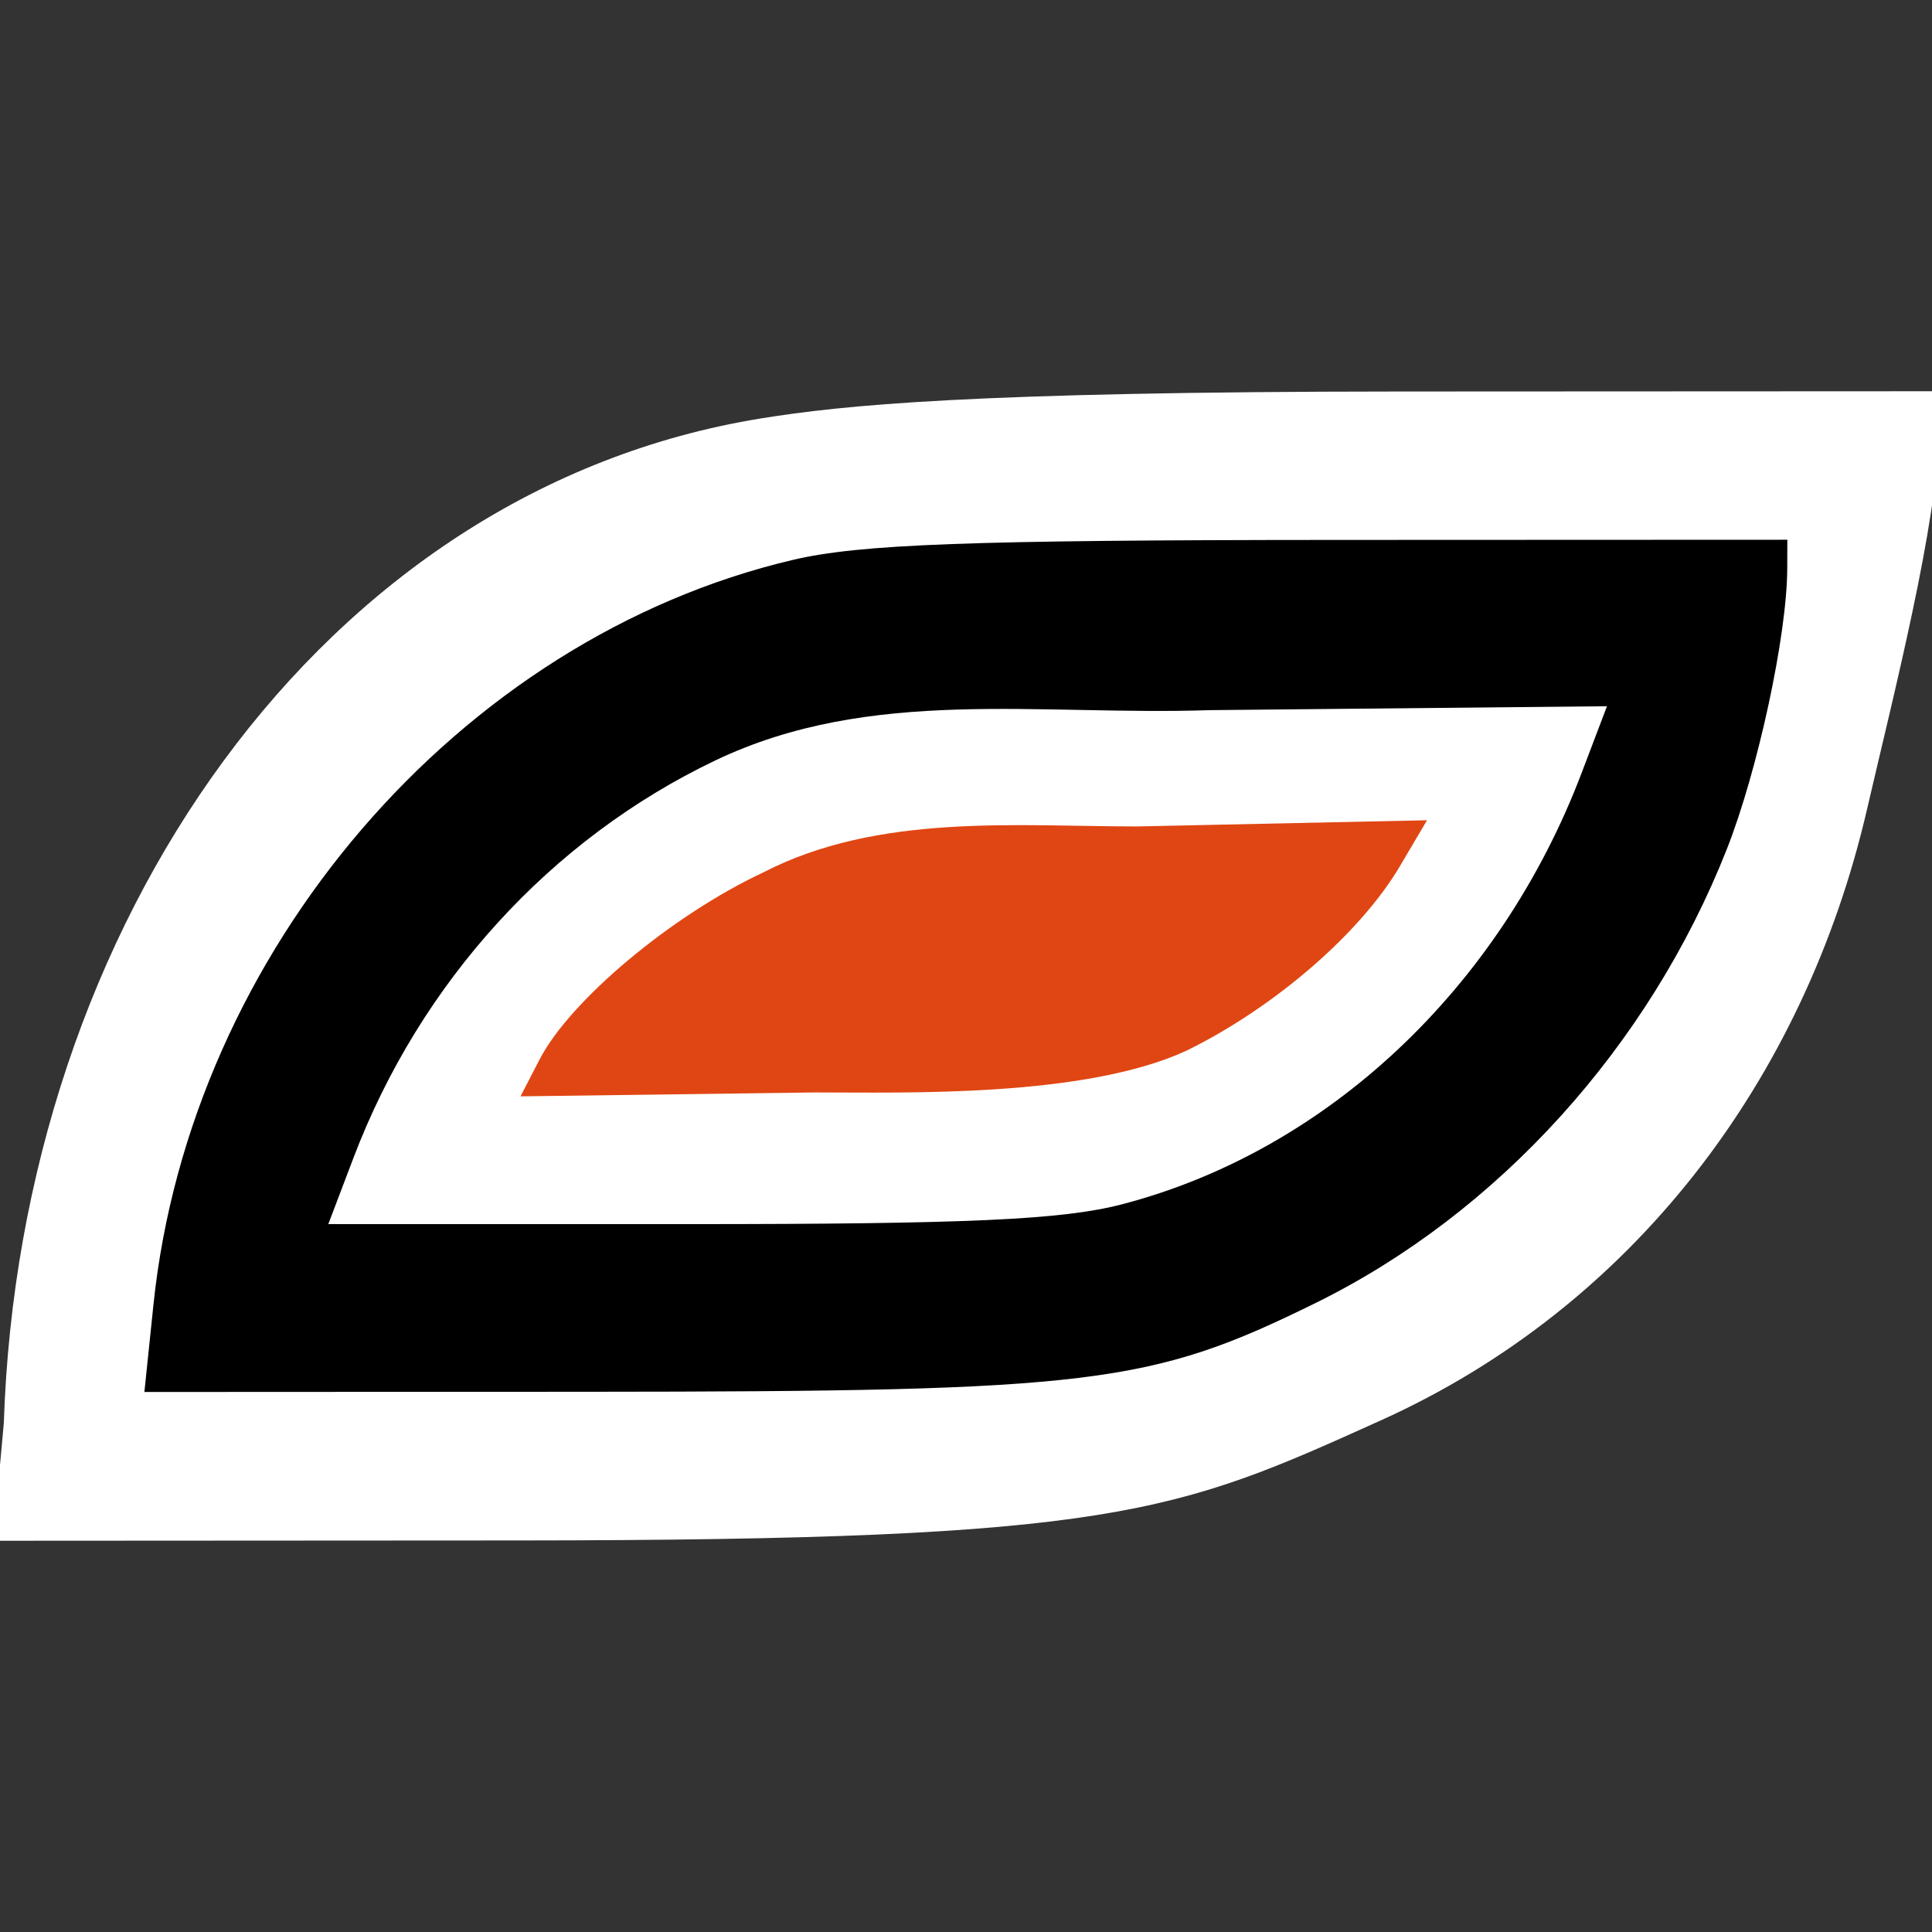 <?xml version="1.0" encoding="UTF-8" standalone="no"?>
<!-- Created with Inkscape (http://www.inkscape.org/) -->
<svg
   xmlns:dc="http://purl.org/dc/elements/1.1/"
   xmlns:cc="http://web.resource.org/cc/"
   xmlns:rdf="http://www.w3.org/1999/02/22-rdf-syntax-ns#"
   xmlns:svg="http://www.w3.org/2000/svg"
   xmlns="http://www.w3.org/2000/svg"
   xmlns:sodipodi="http://sodipodi.sourceforge.net/DTD/sodipodi-0.dtd"
   xmlns:inkscape="http://www.inkscape.org/namespaces/inkscape"
   width="128"
   height="128"
   id="svg2"
   sodipodi:version="0.32"
   inkscape:version="0.45.1"
   version="1.0"
   sodipodi:docbase="/home/christof/themes_and_icons/meinICONtheme/BRIT ICONS/scalable/categories"
   sodipodi:docname="applications-multimedia.svg"
   inkscape:output_extension="org.inkscape.output.svg.inkscape">
  <rect width="100%" height="100%" fill="#333333" stroke="none"/>
  <defs
     id="defs4" />
  <sodipodi:namedview
     id="base"
     pagecolor="#ffffff"
     bordercolor="#000000"
     borderopacity="1"
     inkscape:pageopacity="0.0"
     inkscape:pageshadow="2"
     inkscape:zoom="5.6"
     inkscape:cx="80.217546"
     inkscape:cy="62.655765"
     inkscape:document-units="px"
     inkscape:current-layer="layer1"
     width="128px"
     height="128px"
     showgrid="false"
     inkscape:window-width="1680"
     inkscape:window-height="1003"
     inkscape:window-x="0"
     inkscape:window-y="47"
     showguides="true"
     inkscape:guide-bbox="true" />
  <g
     inkscape:label="Ebene 1"
     inkscape:groupmode="layer"
     id="layer1">
    <path
       style="fill:#ffffff;fill-opacity:1"
       d="M 0.253,94.29 C 1.323,61.274 21.328,32.413 50.44,27.718 C 55.8,26.854 64.3,25.952 92.741,25.938 L 128.457,25.921 L 128.449,28.518 C 128.431,34.455 125.381,46.328 123.703,53.585 C 119.531,71.642 108.11,86.603 91.475,94.108 C 77.875,100.243 73.982,102.036 34.364,102.059 L -0.457,102.079 L 0.253,94.29 z "
       id="path3483"
       sodipodi:nodetypes="cscccssccc" />
    <g
       id="g3509"
       transform="matrix(0.946,0,0,0.946,3.447,3.447)">
      <path
         id="path5053"
         d="M 7.102,87.739 C 9.67,62.996 28.501,41.062 51.897,35.565 C 56.578,34.465 64.268,34.181 89.653,34.17 L 121.531,34.157 L 121.524,36.191 C 121.509,40.845 119.465,50.322 117.289,55.838 C 111.837,69.652 101.28,81.307 88.523,87.596 C 76.911,93.321 72.91,93.81 37.548,93.828 L 6.469,93.843 L 7.102,87.739 z "
         style="fill:#000000" />
      <path
         id="path5051"
         d="M 74.926,80.701 C 89.269,76.965 101.383,65.598 107.124,50.49 L 108.9,45.817 L 81.076,46.091 C 69.123,46.494 57.351,44.408 46.449,49.615 C 34.913,55.125 25.78,65.159 21.105,77.461 L 19.348,82.087 L 44.476,82.087 C 64.134,82.087 70.762,81.785 74.926,80.701 z "
         style="fill:#ffffff;fill-opacity:1" />
      <path
         id="path5039"
         d="M 34.145,70.557 C 36.292,66.404 43.42,60.446 49.825,57.448 C 57.89,53.297 67.517,54.235 76.03,54.235 L 96.296,53.802 L 94.397,57.02 C 91.626,61.717 85.612,66.916 79.45,69.941 C 72.295,73.237 59.785,72.865 53.431,72.865 L 32.81,73.139 L 34.145,70.557 z "
         style="fill:#e04613;fill-opacity:1" />
    </g>
  </g>
</svg>
